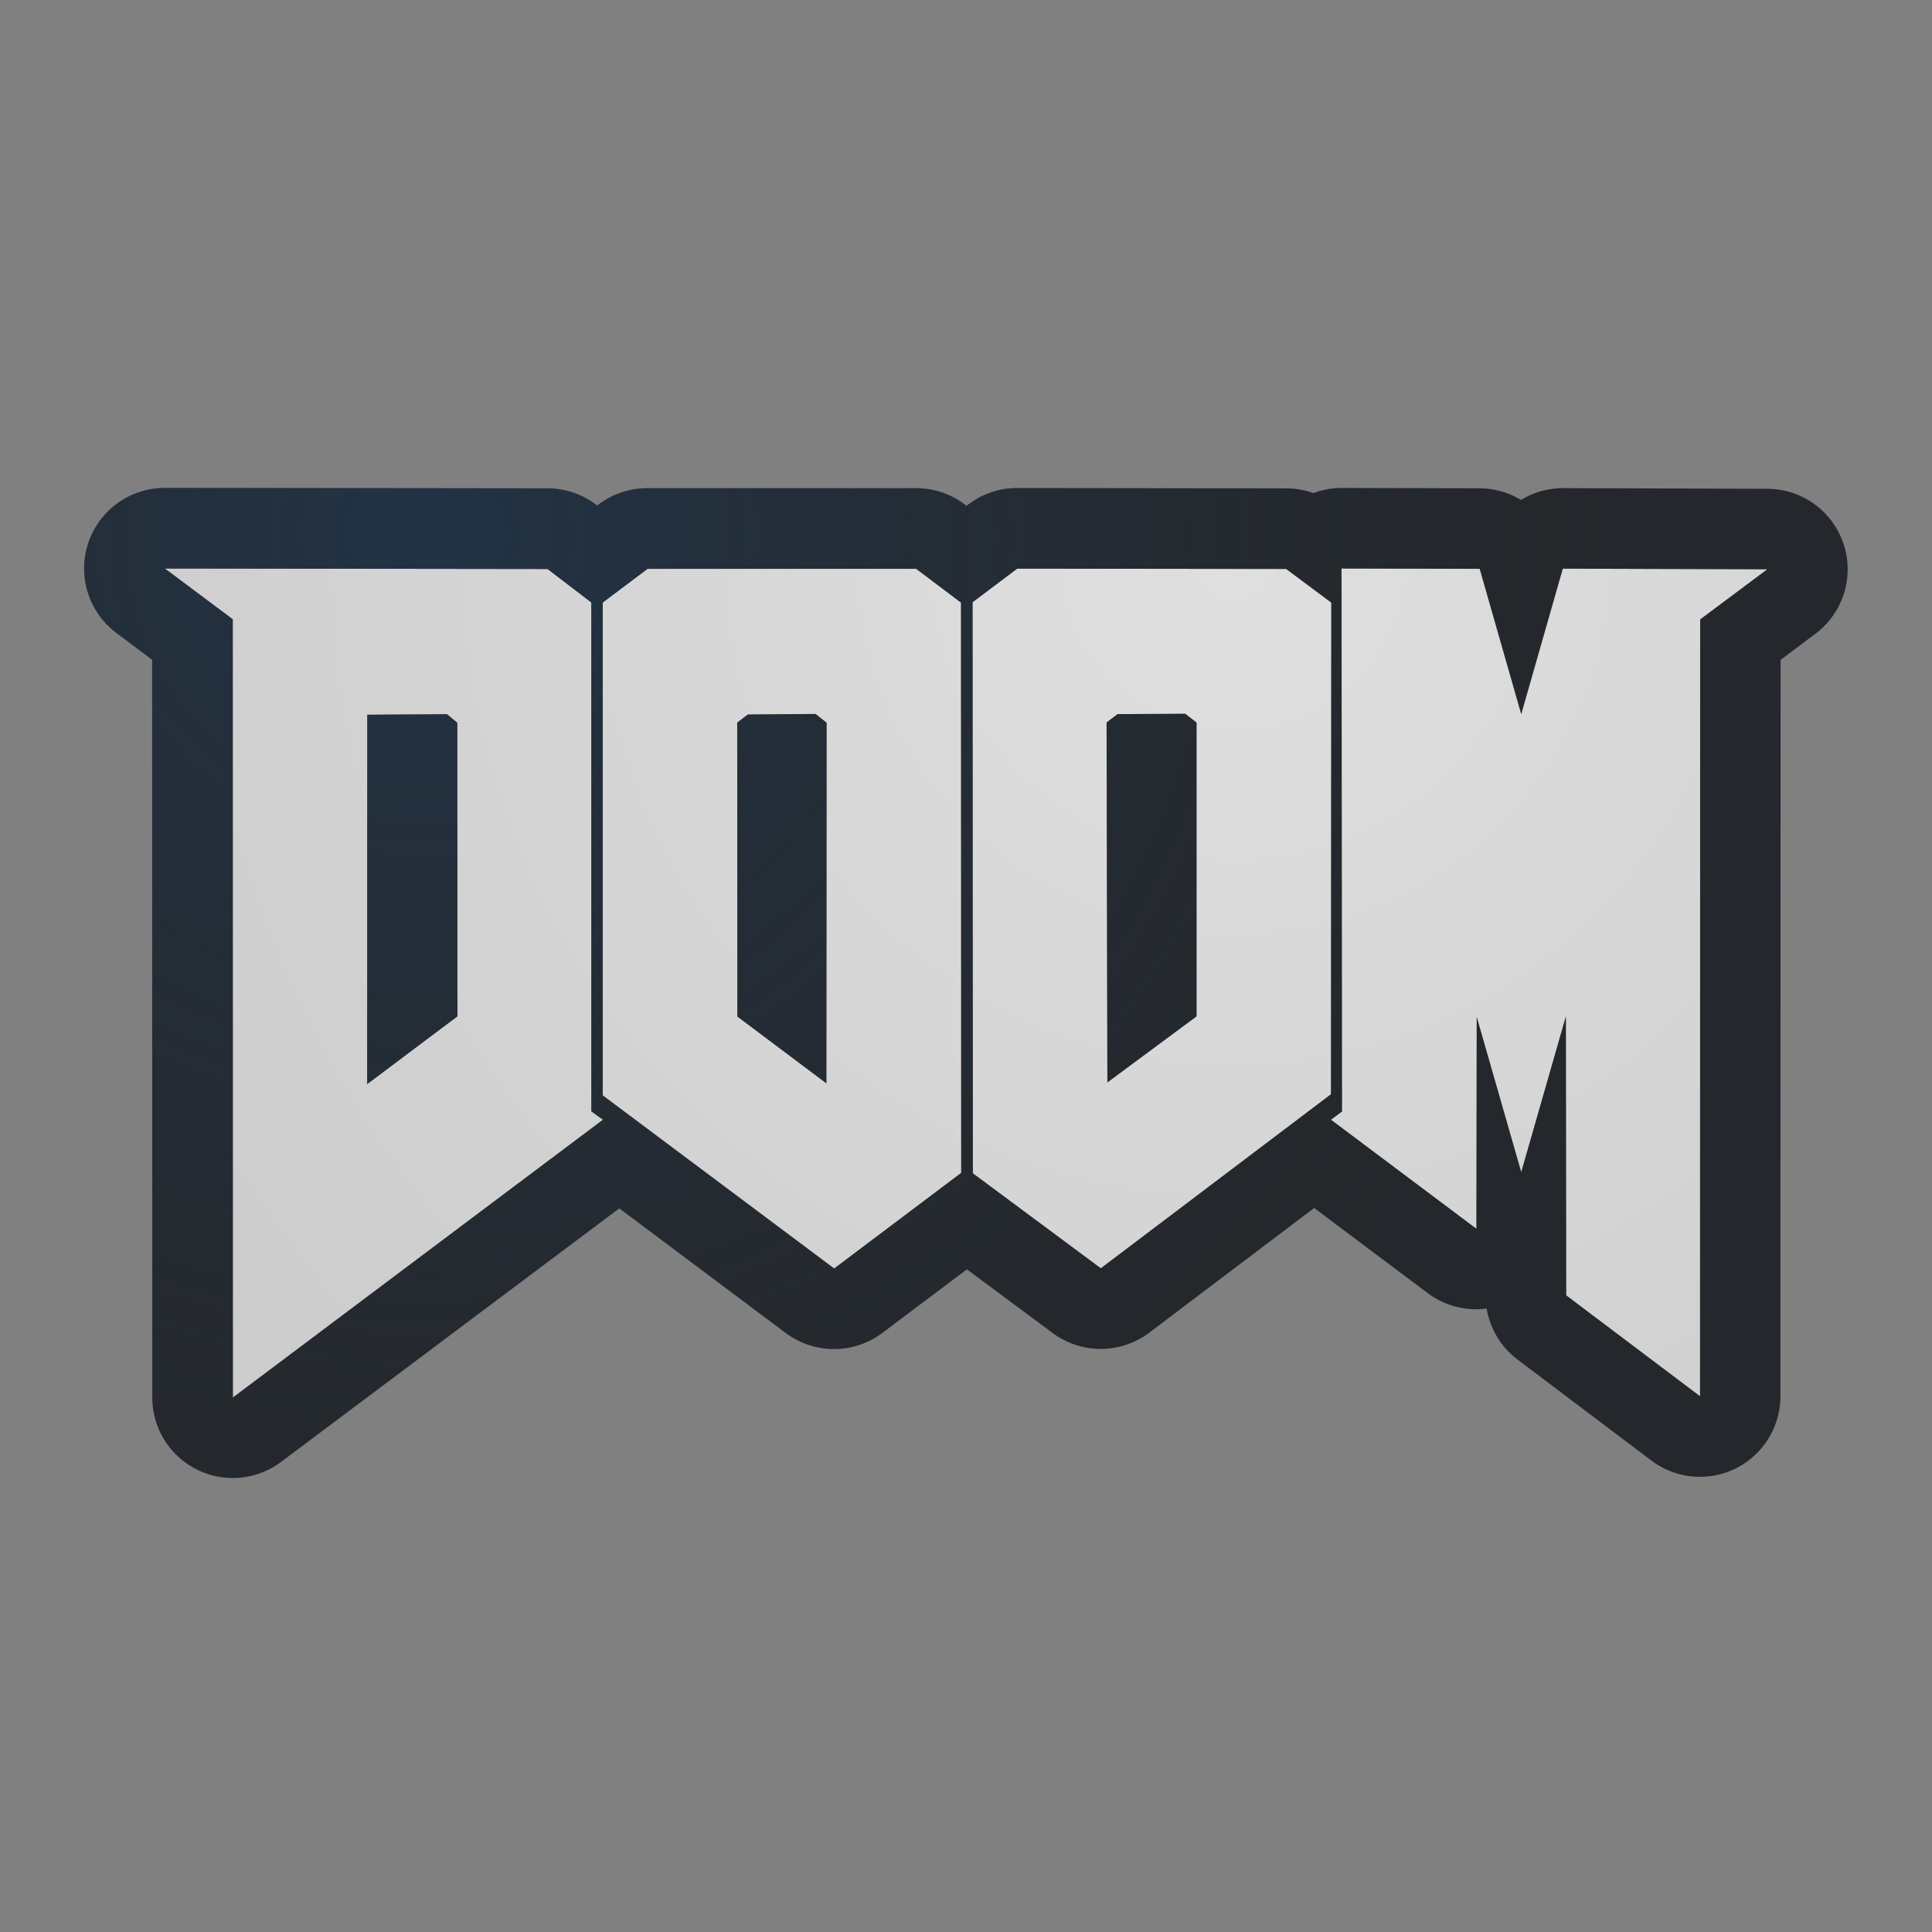 <?xml version="1.0" encoding="UTF-8"?>
<!-- Created with Inkscape (http://www.inkscape.org/) -->
<svg width="24" height="24" version="1.1" xmlns="http://www.w3.org/2000/svg" xmlns:cc="http://creativecommons.org/ns#" xmlns:dc="http://purl.org/dc/elements/1.1/" xmlns:rdf="http://www.w3.org/1999/02/22-rdf-syntax-ns#">
	<rect width="100%" height="100%" fill="#808080" stroke="none"/>
	<defs>
		<radialGradient id="b" cx="350.73" cy="-98.603" r="7.254" gradientTransform="matrix(-2.035 0 0 -1.97 719.04 -187.59)" gradientUnits="userSpaceOnUse">
			<stop stop-color="#213851" stop-opacity=".906" offset="0"/>
			<stop stop-color="#27303a" stop-opacity="0" offset="1"/>
		</radialGradient>
		<radialGradient id="a" cx="24.132" cy="5.967" r="8" gradientTransform="matrix(-1.884 0 0 -1.884 60.788 18.156)" gradientUnits="userSpaceOnUse">
			<stop stop-color="#ffffff" stop-opacity=".749" offset="0"/>
			<stop stop-color="#ffffff" stop-opacity=".605" offset="1"/>
		</radialGradient>
	</defs>
	<path d="m19.455 16.092-0.003-3.466-0.554 1.936-0.553-1.927-0.003 2.631-1.807-1.355 0.137-0.103-0.006-6.745 1.717 0.004 0.515 1.803 0.516-1.806 2.541 0.008-0.834 0.623-0.001 9.65zm-16.564-8.398-0.844-0.632 4.755 0.006 0.544 0.416 4.49e-4 6.321 0.144 0.104-4.599 3.451zm2.791 4.932-0.002-3.648-0.127-0.104-0.989 0.005-0.002 4.587zm1.806 0.981-8.498e-4 -6.123 0.558-0.418 3.338-1.849e-4 0.557 0.42 2e-3 7.085-1.579 1.187zm2.644-4.737-0.842 0.006-0.132 0.101 0.002 3.651 1.106 0.829 3e-3 -4.478zm1.953 5.707-0.004-7.095 0.556-0.418 3.342 0.003 0.559 0.418-0.004 6.109-2.86 2.162zm2.78-1.952-3.55e-4 -3.65-0.141-0.107-0.84 0.003-0.135 0.104 0.008 4.471z" fill="url(#a)" fill-opacity=".999" style="font-variant-east_asian:normal;paint-order:normal"/>
	<path d="m2.049 6.062a1 1 0 0 0-0.602 1.801l0.443 0.332 0.002 9.166a1 1 0 0 0 1.6 0.799l4.201-3.15 2.068 1.549a1 1 0 0 0 1.201-2e-3l1.049-0.789 1.066 0.791a1 1 0 0 0 1.199-0.004l2.049-1.549 1.414 1.06a1 1 0 0 0 0.729 0.189 1 1 0 0 0 0.385 0.635l1.662 1.254a1 1 0 0 0 1.602-0.799l2e-3 -9.148 0.432-0.324a1 1 0 0 0-0.594-1.801l-2.541-0.008a1 1 0 0 0-0.522 0.147 1 1 0 0 0-0.51-0.145l-1.719-0.004a1 1 0 0 0-0.35 0.064 1 1 0 0 0-0.338-0.059l-3.342-0.004a1 1 0 0 0-0.602 0.201l-0.027 0.02-0.023-0.018a1 1 0 0 0-0.604-0.201h-3.338a1 1 0 0 0-0.6 0.199l-0.023 0.018-0.012-0.01a1 1 0 0 0-0.605-0.205zm-0.002 1 4.756 0.006 0.543 0.416v6.322l0.145 0.104-4.598 3.451-0.002-9.668zm14.617 0 1.717 0.004 0.516 1.805 0.516-1.807 2.541 0.008-0.834 0.623-2e-3 9.65-1.662-1.254-0.004-3.465-0.555 1.935-0.553-1.928-0.004 2.631-1.807-1.355 0.137-0.102zm-4.029 0.002 3.342 0.004 0.561 0.418-0.004 6.107-2.859 2.162-1.59-1.18-0.004-7.094zm-4.592 0.002h3.338l0.557 0.42 2e-3 7.084-1.578 1.188-2.875-2.15v-6.123zm6.68 1.801-0.84 0.004-0.137 0.104 0.01 4.471 1.107-0.82v-3.65zm-4.592 0.002-0.842 0.008-0.131 0.1 0.002 3.65 1.105 0.83 2e-3 -4.479zm-4.578 0.004-0.99 0.006-0.002 4.588 1.121-0.842-0.002-3.647z" color="#000000" color-rendering="auto" dominant-baseline="auto" fill="#090d11" fill-opacity=".766" image-rendering="auto" shape-rendering="auto" solid-color="#000000" style="font-feature-settings:normal;font-variant-alternates:normal;font-variant-caps:normal;font-variant-ligatures:normal;font-variant-numeric:normal;font-variant-position:normal;isolation:auto;mix-blend-mode:normal;paint-order:normal;shape-padding:0;text-decoration-color:#000000;text-decoration-line:none;text-decoration-style:solid;text-indent:0;text-orientation:mixed;text-transform:none;white-space:normal"/>
	<path d="m2.049 6.062a1 1 0 0 0-0.602 1.801l0.443 0.332 0.002 9.166a1 1 0 0 0 1.6 0.799l4.201-3.15 2.068 1.549a1 1 0 0 0 1.201-0.002l1.049-0.789 1.066 0.791a1 1 0 0 0 1.199-0.004l2.049-1.549 1.414 1.06a1 1 0 0 0 0.729 0.189 1 1 0 0 0 0.385 0.635l1.662 1.254a1 1 0 0 0 1.602-0.799l0.002-9.148 0.432-0.324a1 1 0 0 0-0.594-1.801l-2.541-0.008a1 1 0 0 0-0.521 0.146 1 1 0 0 0-0.51-0.145l-1.719-0.004a1 1 0 0 0-0.35 0.064 1 1 0 0 0-0.338-0.059l-3.342-0.004a1 1 0 0 0-0.602 0.201l-0.027 0.02-0.023-0.018a1 1 0 0 0-0.604-0.201h-3.338a1 1 0 0 0-0.6 0.199l-0.023 0.018-0.012-0.01a1 1 0 0 0-0.605-0.205l-4.754-0.006zm-0.002 1 4.756 0.006 0.543 0.416v6.322l0.145 0.104-4.598 3.451-0.002-9.668-0.844-0.631zm14.617 0 1.717 0.004 0.516 1.805 0.516-1.807 2.541 0.008-0.834 0.623-0.002 9.65-1.662-1.254-0.004-3.465-0.555 1.935-0.553-1.928-0.004 2.631-1.807-1.355 0.137-0.102-0.006-6.746zm-4.029 0.002 3.342 0.004 0.561 0.418-0.004 6.107-2.859 2.162-1.59-1.18-0.004-7.094 0.555-0.418zm-4.592 0.002h3.338l0.557 0.42 0.002 7.084-1.578 1.188-2.875-2.15v-6.123l0.557-0.418zm6.68 1.801-0.84 0.004-0.137 0.104 0.01 4.471 1.107-0.82v-3.65l-0.141-0.107zm-4.592 0.002-0.842 0.008-0.131 0.1 0.002 3.65 1.105 0.83 0.002-4.479-0.137-0.109zm-4.578 0.004-0.99 0.006-0.002 4.588 1.121-0.842-0.002-3.647-0.127-0.105z" color="#000000" color-rendering="auto" dominant-baseline="auto" fill="url(#b)" fill-opacity=".753" image-rendering="auto" shape-rendering="auto" solid-color="#000000" style="font-feature-settings:normal;font-variant-alternates:normal;font-variant-caps:normal;font-variant-east_asian:normal;font-variant-ligatures:normal;font-variant-numeric:normal;font-variant-position:normal;isolation:auto;mix-blend-mode:normal;paint-order:normal;shape-padding:0;text-decoration-color:#000000;text-decoration-line:none;text-decoration-style:solid;text-indent:0;text-orientation:mixed;text-transform:none;white-space:normal"/>
</svg>
